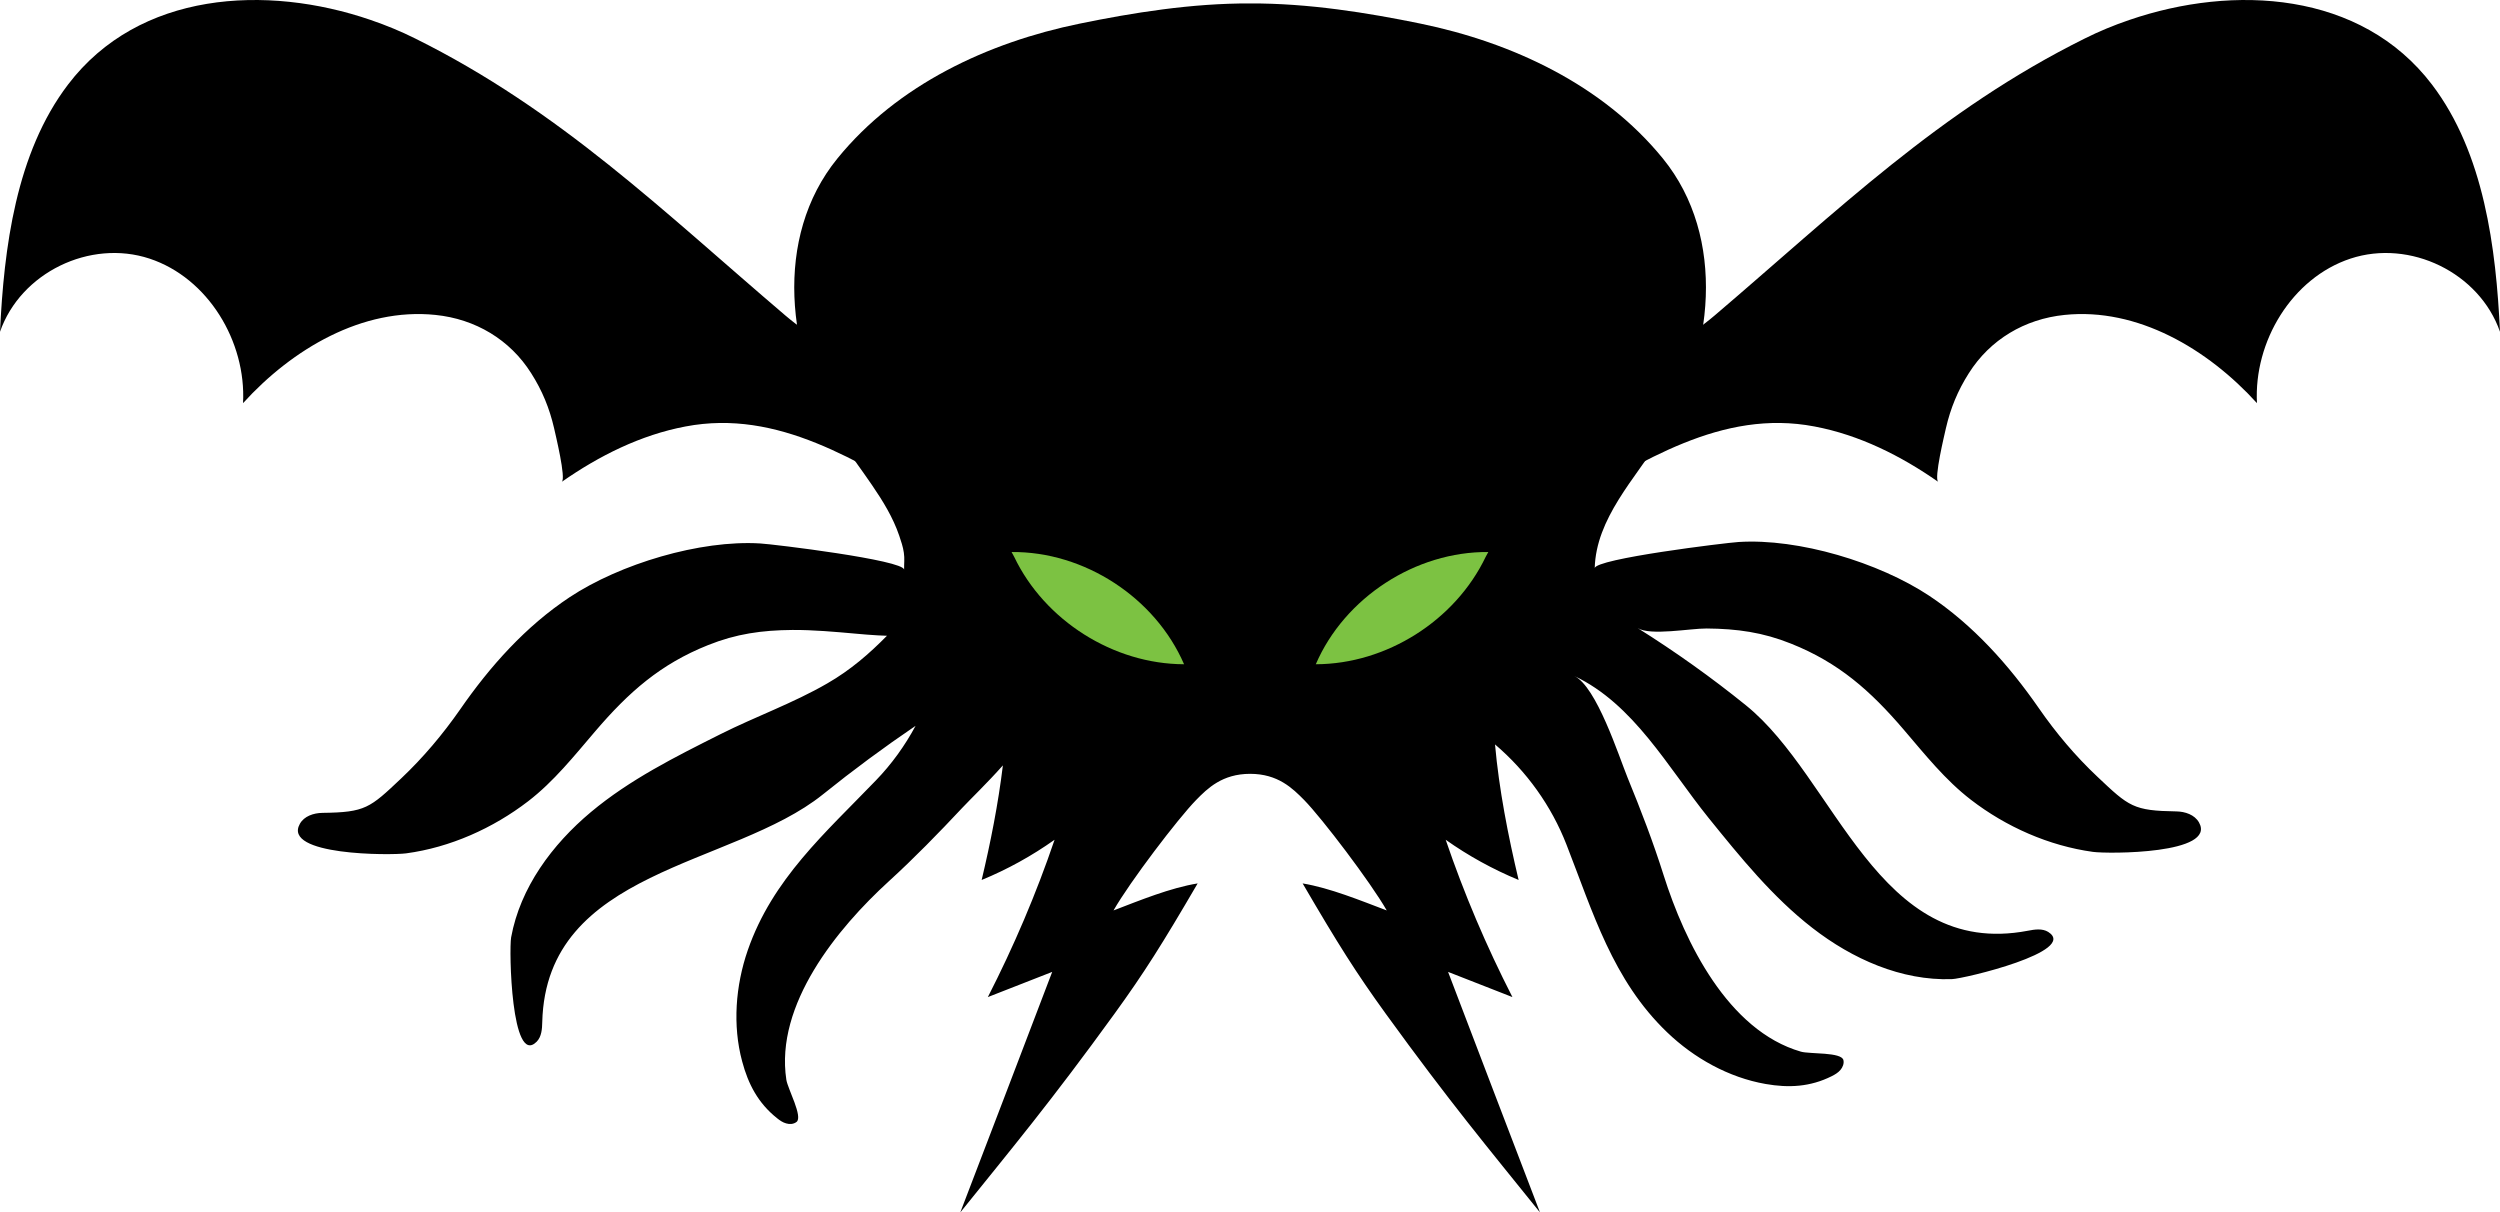 <?xml version="1.0" encoding="UTF-8" standalone="no"?>
<!-- Generator: Adobe Illustrator 23.0.3, SVG Export Plug-In . SVG Version: 6.00 Build 0)  -->

<svg
   xmlns:dc="http://purl.org/dc/elements/1.1/"
   xmlns:cc="http://creativecommons.org/ns#"
   xmlns:rdf="http://www.w3.org/1999/02/22-rdf-syntax-ns#"
   xmlns:svg="http://www.w3.org/2000/svg"
   xmlns="http://www.w3.org/2000/svg"
   xmlns:sodipodi="http://sodipodi.sourceforge.net/DTD/sodipodi-0.dtd"
   xmlns:inkscape="http://www.inkscape.org/namespaces/inkscape"
   version="1.1"
   id="Layer_1"
   x="0px"
   y="0px"
   viewBox="0 0 189.58 91.941"
   xml:space="preserve"
   sodipodi:docname="cthulhu.svg"
   width="189.58"
   height="91.941"
   inkscape:version="0.92.2 5c3e80d, 2017-08-06"><defs
     id="defs3775" /><sodipodi:namedview
     pagecolor="#ffffff"
     bordercolor="#666666"
     borderopacity="1"
     objecttolerance="10"
     gridtolerance="10"
     guidetolerance="10"
     inkscape:pageopacity="0"
     inkscape:pageshadow="2"
     inkscape:window-width="1019"
     inkscape:window-height="710"
     id="namedview3773"
     showgrid="false"
     fit-margin-top="0"
     fit-margin-left="0"
     fit-margin-right="0"
     fit-margin-bottom="0"
     inkscape:zoom="2.568"
     inkscape:cx="79.153676"
     inkscape:cy="34.953676"
     inkscape:window-x="0"
     inkscape:window-y="0"
     inkscape:window-maximized="0"
     inkscape:current-layer="Layer_1" /><style
     type="text/css"
     id="style3758">
	.st0{fill:#7CC242;}
</style><path
     d="m 166.75,62.361 c -0.33,-0.58 -1.05,-0.82 -1.71,-0.83 -3.26,-0.05 -3.59,-0.36 -5.98,-2.62 -1.67,-1.57 -3.16,-3.34 -4.46,-5.22 -2.27,-3.27 -4.98,-6.3 -8.3,-8.51 -3.82,-2.53 -9.9,-4.37 -14.46,-4.08 -0.96,0.06 -10.89,1.27 -10.91,1.99 0.1,-3.77 3.03,-6.76 5.06,-9.95 3.96,-6.2 4.97,-15.15 0.11,-21.12 C 121.55,6.431 114.67,3.221 107.72,1.791 103.73,0.971 99.22,0.241 94.8,0.261 c -4.42,-0.02 -8.93,0.71 -12.92,1.53 -6.95,1.42 -13.83,4.63 -18.38,10.23 -4.87,5.98 -3.85,14.92 0.1,21.12 0.8,1.25 1.7,2.43 2.53,3.65 0.82,1.2 1.59,2.45 2.06,3.83 0.14,0.42 0.29,0.85 0.35,1.29 0.07,0.44 0.01,0.85 0.02,1.29 -0.02,-0.73 -9.95,-1.94 -10.91,-1.99 -4.56,-0.28 -10.64,1.55 -14.46,4.08 -3.32,2.2 -6.03,5.23 -8.3,8.51 -1.31,1.88 -2.8,3.65 -4.46,5.22 -2.39,2.26 -2.72,2.58 -5.98,2.62 -0.67,0.01 -1.39,0.25 -1.71,0.83 -1.36,2.41 6.87,2.4 8.06,2.24 3.34,-0.45 6.58,-1.9 9.25,-3.95 1.95,-1.5 3.49,-3.44 5.09,-5.31 2.54,-2.97 4.94,-5.09 8.55,-6.53 2.14,-0.86 4.09,-1.13 6.4,-1.15 1.57,-0.01 3.22,0.14 4.79,0.28 0.56,0.05 1.12,0.1 1.69,0.13 0.23,0.01 0.46,0.02 0.69,0.03 -1.34,1.36 -2.75,2.59 -4.52,3.61 -2.59,1.5 -5.43,2.51 -8.1,3.85 -3.43,1.72 -6.89,3.45 -9.83,5.91 -2.94,2.46 -5.36,5.73 -6.05,9.5 -0.17,0.93 0.01,9.86 1.94,7.91 0.37,-0.38 0.41,-0.96 0.42,-1.49 0.3,-11.62 14.42,-11.75 21.27,-17.25 2.31,-1.86 4.64,-3.58 7.04,-5.21 -0.81,1.51 -1.82,2.91 -3.01,4.14 -3.83,3.98 -7.85,7.48 -9.72,12.89 -0.92,2.67 -1.16,5.68 -0.42,8.42 0.46,1.73 1.22,3.17 2.64,4.3 0.21,0.17 0.44,0.33 0.7,0.4 0.26,0.08 0.56,0.06 0.78,-0.11 0.51,-0.38 -0.66,-2.5 -0.77,-3.2 -0.87,-5.7 3.86,-11.48 7.77,-15.05 1.92,-1.75 3.79,-3.67 5.57,-5.57 0.61,-0.65 1.91,-1.9 3.08,-3.22 -0.35,2.9 -0.94,5.88 -1.61,8.69 1.95,-0.8 3.81,-1.83 5.53,-3.05 -1.39,4.09 -3.09,8.08 -5.06,11.93 1.63,-0.64 3.25,-1.27 4.88,-1.91 -2.31,6.09 -4.65,12.16 -6.97,18.24 3.99,-4.96 6.82,-8.34 11.69,-15.06 2.26,-3.12 3.62,-5.28 6.31,-9.89 -2.08,0.34 -4.37,1.28 -6.38,2.05 1.23,-2.16 4.9,-6.98 6.26,-8.37 0.87,-0.89 1.99,-1.99 4.1,-1.99 2.11,0 3.22,1.1 4.1,1.99 1.36,1.39 5.02,6.21 6.26,8.37 -2.01,-0.76 -4.29,-1.7 -6.38,-2.05 2.69,4.61 4.06,6.78 6.31,9.89 4.87,6.72 7.7,10.1 11.69,15.06 -2.32,-6.08 -4.66,-12.15 -6.97,-18.24 1.63,0.64 3.25,1.27 4.88,1.91 -1.97,-3.85 -3.67,-7.84 -5.06,-11.93 1.72,1.22 3.58,2.24 5.53,3.05 -0.79,-3.32 -1.49,-6.89 -1.79,-10.28 2.4,2.04 4.28,4.67 5.42,7.6 2.01,5.14 3.5,10.27 7.63,14.23 2.04,1.96 4.67,3.43 7.47,3.92 1.76,0.31 3.39,0.22 5.01,-0.59 0.24,-0.12 0.48,-0.26 0.66,-0.47 0.18,-0.21 0.29,-0.49 0.23,-0.75 -0.14,-0.62 -2.55,-0.45 -3.22,-0.64 -5.54,-1.6 -8.81,-8.31 -10.41,-13.37 -0.78,-2.48 -1.74,-4.98 -2.73,-7.39 -0.68,-1.67 -2.36,-6.93 -4.05,-7.73 4.51,2.13 7.08,6.91 10.19,10.77 2.41,2.98 4.84,5.99 7.87,8.34 3.03,2.35 6.74,4.01 10.57,3.88 0.94,-0.03 9.63,-2.11 7.31,-3.58 -0.45,-0.28 -1.03,-0.19 -1.54,-0.09 -11.42,2.18 -14.55,-11.59 -21.39,-17.1 -2.61,-2.11 -5.35,-4.06 -8.2,-5.85 0.96,0.6 3.99,0.02 5.23,0.03 2.31,0.02 4.26,0.29 6.4,1.15 3.61,1.44 6.01,3.56 8.55,6.53 1.6,1.87 3.14,3.81 5.09,5.31 2.66,2.05 5.91,3.49 9.25,3.95 1.17,0.16 9.41,0.17 8.04,-2.24 z"
     id="path3760"
     inkscape:connector-curvature="0" /><g
     id="g3766"
     transform="translate(-55.27,-83.589)"><path
       d="m 216.75,85.1 c 7.91,-2.71 17.56,-2.17 22.94,4.9 3.96,5.2 4.86,12.41 5.16,18.75 -1.56,-4.49 -6.83,-7.04 -11.34,-5.55 -4.44,1.47 -7.34,6.29 -7.09,10.96 -3.73,-4.11 -9.06,-7.26 -14.59,-6.69 -3.03,0.31 -5.65,1.87 -7.26,4.42 -0.84,1.32 -1.39,2.66 -1.74,4.18 -0.1,0.46 -0.92,3.82 -0.58,4.06 -2.83,-1.98 -5.99,-3.56 -9.38,-4.2 -7.06,-1.35 -13.07,2.7 -18.96,6.03 -0.21,0.12 -0.45,0.24 -0.68,0.17 -0.21,-0.07 -0.34,-0.28 -0.45,-0.47 -0.98,-1.76 -1.97,-3.51 -2.95,-5.27 -0.12,-0.22 -0.25,-0.45 -0.2,-0.7 0.06,-0.34 0.42,-0.53 0.73,-0.67 5.06,-2.25 10.71,-3.91 14.95,-7.52 9.26,-7.89 17.05,-15.53 28.05,-20.99 1.08,-0.54 2.21,-1.01 3.39,-1.41 z"
       id="path3762"
       inkscape:connector-curvature="0" /><path
       d="M 83.37,85.1 C 75.46,82.39 65.81,82.93 60.43,90 c -3.96,5.2 -4.86,12.41 -5.16,18.75 1.56,-4.49 6.83,-7.04 11.34,-5.55 4.44,1.47 7.34,6.29 7.09,10.96 3.73,-4.11 9.06,-7.26 14.59,-6.69 3.03,0.31 5.65,1.87 7.26,4.42 0.84,1.32 1.39,2.66 1.74,4.18 0.1,0.46 0.92,3.82 0.58,4.06 2.83,-1.98 5.99,-3.56 9.38,-4.2 7.06,-1.35 13.07,2.7 18.96,6.03 0.21,0.12 0.45,0.24 0.68,0.17 0.21,-0.07 0.34,-0.28 0.45,-0.47 0.98,-1.76 1.97,-3.51 2.95,-5.27 0.12,-0.22 0.25,-0.45 0.2,-0.7 -0.06,-0.34 -0.42,-0.53 -0.73,-0.67 -5.06,-2.25 -10.71,-3.91 -14.95,-7.52 C 105.55,99.61 97.76,91.97 86.76,86.51 85.68,85.97 84.54,85.5 83.37,85.1 Z"
       id="path3764"
       inkscape:connector-curvature="0" /></g><path
     class="st0"
     d="m 76.91,42.231 -0.2,-0.37 c 5.51,-0.05 10.89,3.45 13.08,8.51 -5.35,-0.01 -10.57,-3.31 -12.88,-8.14 z"
     id="path3768"
     inkscape:connector-curvature="0"
     style="fill:#7cc242" /><path
     class="st0"
     d="m 112.66,42.231 c -2.31,4.83 -7.53,8.13 -12.88,8.14 2.18,-5.06 7.57,-8.56 13.08,-8.51 z"
     id="path3770"
     inkscape:connector-curvature="0"
     style="fill:#7cc242" /></svg>